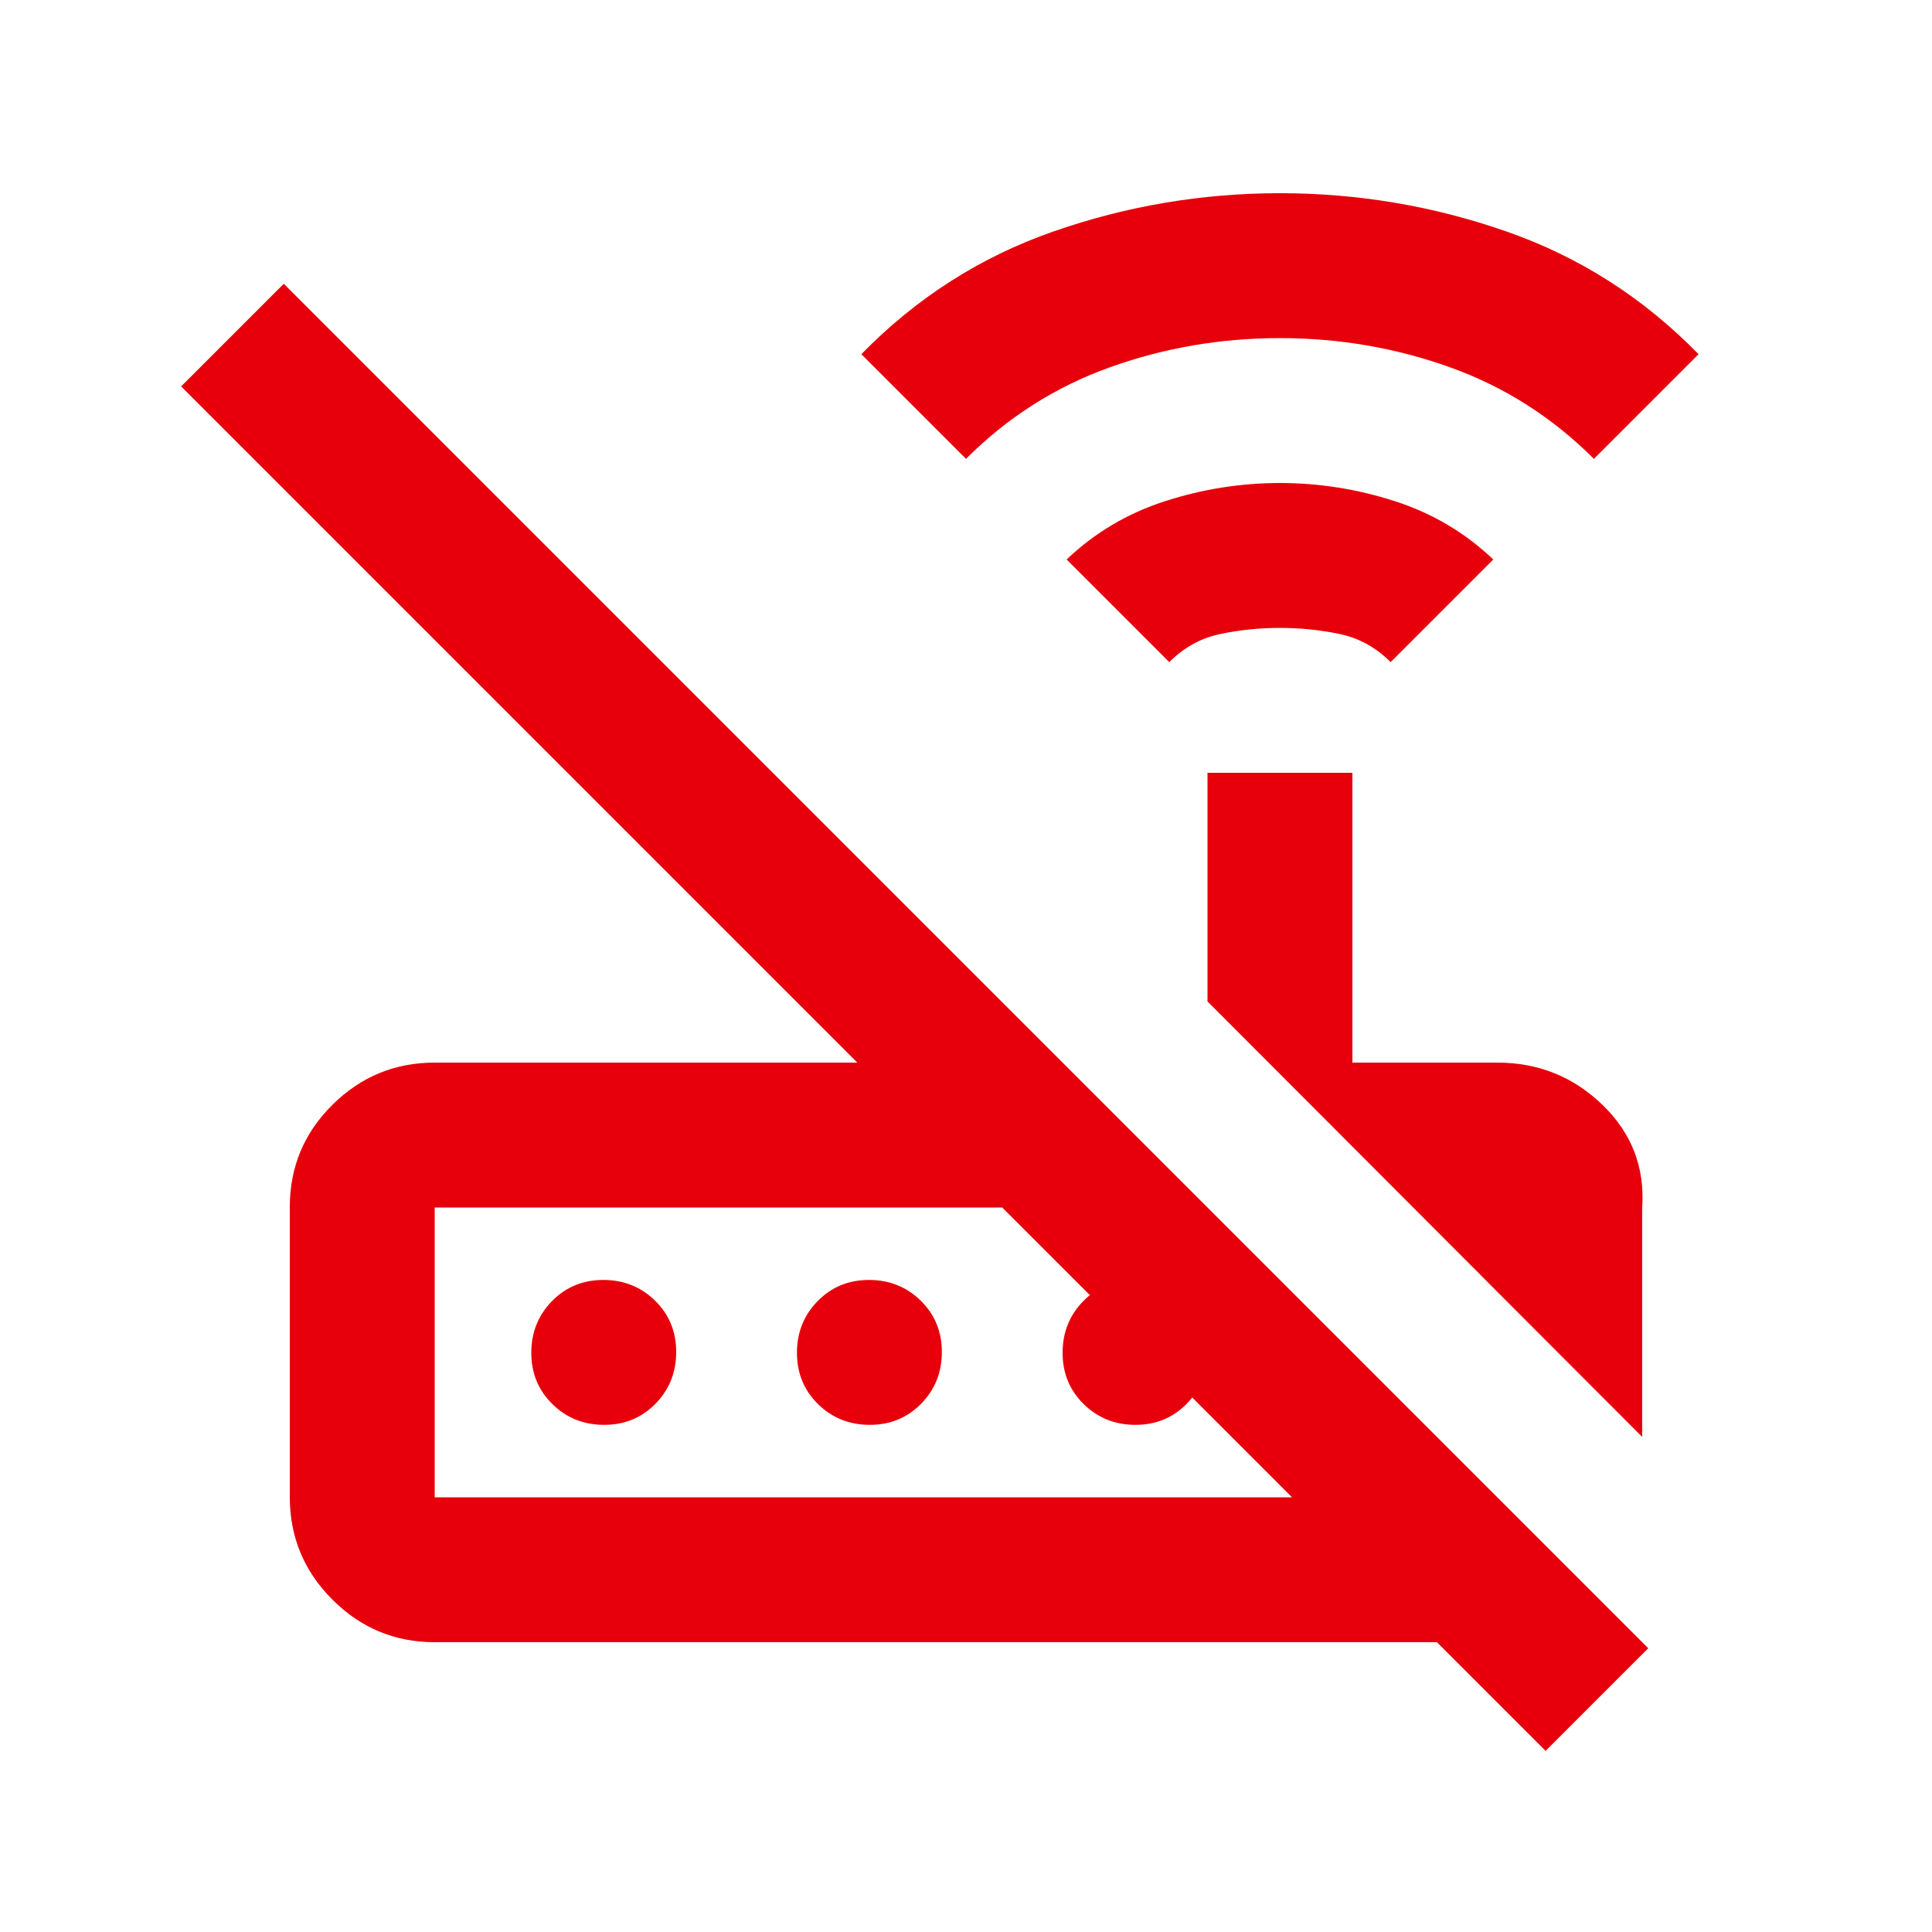 <svg xmlns="http://www.w3.org/2000/svg" height="20px" viewBox="0 -960 960 960" width="20px" fill="#e7000b"><path d="m581-631-51-51q21-20 49-29t57-9q29 0 57 9t49 29l-51 51q-11-11-25.5-14t-29.5-3q-15 0-29.5 3T581-631ZM480-732l-52-52q41-42 95.5-61T636-864q58 0 112.5 19t95.5 61l-52 52q-31-31-71.5-45.5T636-792q-44 0-84.5 14.5T480-732Zm336 486L600-462.39V-576h72v144h72q30.53 0 52.26 21Q818-390 816-360v114Zm-600 30h426L498-360H216v144ZM768-90l-54-54H216q-29.7 0-50.85-21.18Q144-186.35 144-216.09v-144.17Q144-390 165.15-411q21.15-21 50.85-21h210L90-768l51-51 678 678-51 51ZM300.21-252q-15.21 0-25.71-10.29t-10.5-25.5q0-15.21 10.29-25.71t25.5-10.5q15.21 0 25.71 10.29t10.5 25.5q0 15.21-10.29 25.71t-25.5 10.5Zm132 0q-15.21 0-25.71-10.29t-10.5-25.5q0-15.21 10.29-25.71t25.5-10.5q15.21 0 25.71 10.29t10.5 25.5q0 15.21-10.29 25.71t-25.5 10.5Zm132 0q-15.21 0-25.71-10.29t-10.5-25.5q0-15.21 10.29-25.71t25.5-10.5q15.21 0 25.71 10.29t10.5 25.5q0 15.21-10.29 25.71t-25.5 10.5ZM216-216v-144 144Z"/></svg>